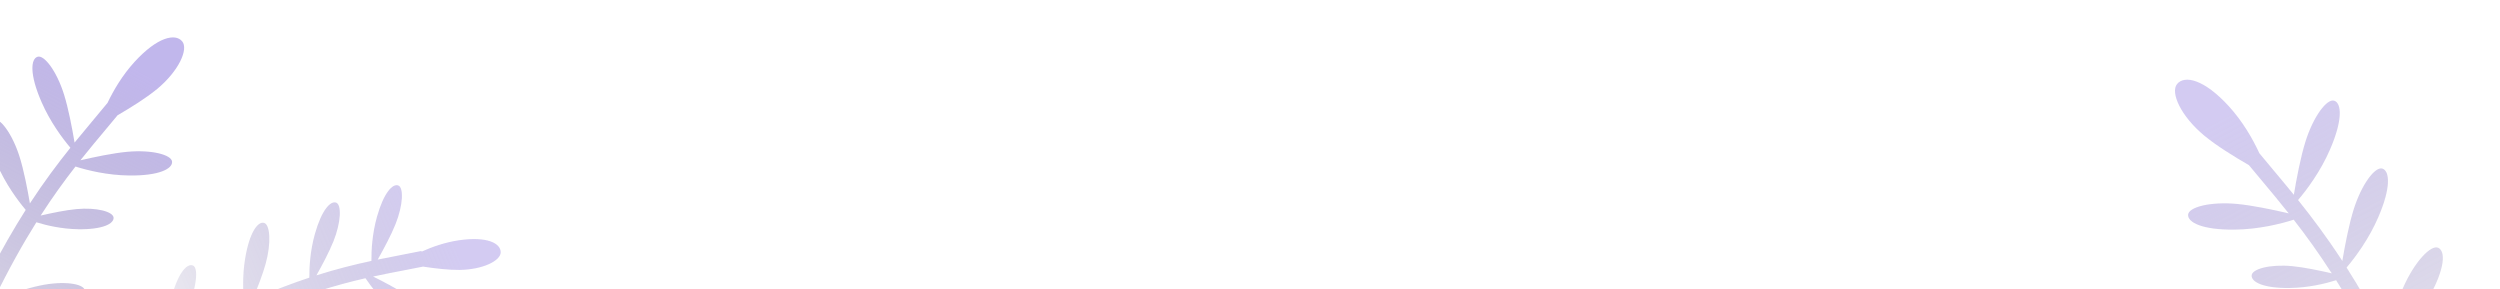 <svg width="320" height="37" viewBox="0 0 320 37" fill="none" xmlns="http://www.w3.org/2000/svg">
<path fill-rule="evenodd" clip-rule="evenodd" d="M294.152 25.603C295.307 24.25 297.022 21.947 298.236 19.153C299.91 15.304 299.72 13.185 298.773 12.888C297.862 12.602 296.128 14.844 295.095 18.138C294.479 20.103 293.943 22.937 293.612 24.932C292.695 23.803 291.799 22.733 290.92 21.683L290.92 21.682L290.919 21.682L290.919 21.681C290.338 20.987 289.765 20.302 289.198 19.615C288.355 17.79 287.083 15.56 285.304 13.612C282.094 10.095 279.612 9.612 278.672 10.746C277.768 11.838 279.149 14.877 282.154 17.366C283.69 18.639 285.977 20.054 287.863 21.14C288.366 21.747 288.872 22.352 289.383 22.963L289.384 22.963L289.384 22.963L289.384 22.963C290.547 24.353 291.735 25.772 292.956 27.311C291.003 26.854 288.316 26.288 286.343 26.104C282.905 25.782 280.168 26.513 280.079 27.464C279.986 28.452 281.867 29.447 286.064 29.393C289.111 29.354 291.9 28.664 293.593 28.122C295.157 30.131 296.776 32.358 298.467 34.99C296.899 34.624 294.887 34.206 293.38 34.065C290.546 33.8 288.287 34.429 288.211 35.237C288.133 36.078 289.68 36.92 293.141 36.863C295.467 36.825 297.61 36.314 299.025 35.87C300.91 38.877 302.886 42.401 304.975 46.694C303.113 46.017 300.433 45.109 298.457 44.693C295.148 43.996 292.399 44.417 292.204 45.346C292 46.312 293.716 47.503 297.808 47.912C300.818 48.213 303.647 47.824 305.351 47.472C305.882 48.581 306.421 49.74 306.968 50.953C308.296 53.899 309.394 56.852 310.3 59.75C308.836 58.664 306.83 57.384 304.517 56.427C300.402 54.724 298.158 54.966 297.861 55.977C297.575 56.948 300.104 58.446 303.619 59.48C305.708 60.094 308.644 60.782 310.732 61.178C311.925 65.25 312.744 69.191 313.297 72.832C310.811 71.549 306.977 69.852 304.165 68.852C299.658 67.249 295.745 67.15 295.173 68.758C294.578 70.43 296.654 72.716 302.368 73.904C306.676 74.8 310.938 74.403 313.462 73.968C313.695 75.639 313.872 77.241 314.005 78.755C314.343 82.635 314.387 85.934 314.32 88.355C314.287 89.565 314.226 90.553 314.162 91.281C314.095 92.04 314.029 92.453 314.001 92.558L315.936 93.066C316.012 92.774 316.088 92.2 316.154 91.457C316.222 90.684 316.285 89.655 316.319 88.41C316.388 85.918 316.343 82.542 315.997 78.582C315.908 77.556 315.798 76.49 315.664 75.389C317.959 74.235 321.591 72.036 324.505 68.785C328.401 64.44 328.716 61.368 327.246 60.375C325.832 59.42 322.74 61.82 320.062 65.784C318.548 68.024 316.697 71.223 315.44 73.669C314.76 68.793 313.613 63.328 311.737 57.691C312.994 56.266 314.735 53.994 316.024 51.252C317.919 47.222 317.783 44.969 316.788 44.624C315.831 44.293 314.216 46.749 313.017 50.211C312.414 51.952 311.731 54.296 311.235 56.228C310.52 54.207 309.71 52.168 308.791 50.131C307.849 48.041 306.929 46.108 306.029 44.313C307.394 42.991 309.298 40.876 310.794 38.26C313.005 34.395 313.05 32.138 312.086 31.715C311.158 31.308 309.07 33.471 307.599 36.826C306.812 38.618 306.014 41.155 305.438 43.148C303.672 39.709 301.984 36.791 300.363 34.244C301.517 32.885 303.204 30.604 304.404 27.844C306.078 23.995 305.888 21.875 304.941 21.578C304.03 21.293 302.296 23.534 301.263 26.829C300.67 28.721 300.151 31.418 299.817 33.397C297.837 30.357 295.955 27.854 294.152 25.603Z" fill="url(#paint0_linear)" fill-opacity="0.4"/>
<path opacity="0.8" fill-rule="evenodd" clip-rule="evenodd" d="M9.012 18.911C7.95 17.658 6.404 15.565 5.304 13.033C3.762 9.489 3.937 7.537 4.81 7.264C5.648 7.001 7.245 9.065 8.197 12.099C8.753 13.874 9.238 16.42 9.545 18.251C10.374 17.231 11.184 16.263 11.979 15.313L11.98 15.313L11.98 15.312L11.98 15.312L11.98 15.312L11.981 15.312L11.981 15.311C12.584 14.591 13.177 13.882 13.763 13.169C14.537 11.546 15.668 9.623 17.213 7.931C20.169 4.692 22.454 4.247 23.32 5.292C24.152 6.297 22.881 9.096 20.114 11.388C18.752 12.516 16.75 13.766 15.053 14.75C14.545 15.364 14.034 15.975 13.517 16.592L13.517 16.593L13.517 16.593C12.465 17.849 11.392 19.13 10.29 20.517C12.077 20.101 14.48 19.6 16.256 19.434C19.422 19.138 21.943 19.811 22.025 20.686C22.11 21.596 20.378 22.513 16.513 22.463C13.754 22.428 11.226 21.813 9.66 21.318C8.229 23.155 6.748 25.19 5.202 27.592C6.629 27.261 8.423 26.892 9.776 26.766C12.386 26.521 14.466 27.101 14.536 27.845C14.608 28.619 13.183 29.394 9.996 29.342C7.897 29.308 5.959 28.855 4.656 28.452C2.928 31.205 1.119 34.431 -0.795 38.357C0.914 37.738 3.318 36.928 5.1 36.553C8.148 35.911 10.679 36.298 10.859 37.154C11.046 38.044 9.466 39.14 5.699 39.517C2.972 39.79 0.409 39.448 -1.168 39.128C-1.66 40.154 -2.159 41.227 -2.665 42.349C-3.871 45.025 -4.871 47.706 -5.698 50.339C-4.36 49.356 -2.554 48.216 -0.48 47.358C3.309 45.79 5.376 46.013 5.65 46.944C5.913 47.838 3.584 49.218 0.347 50.17C-1.548 50.727 -4.199 51.349 -6.116 51.717C-7.213 55.455 -7.968 59.075 -8.479 62.421C-6.188 61.245 -2.713 59.71 -0.156 58.8C3.994 57.324 7.598 57.233 8.125 58.714C8.672 60.253 6.761 62.358 1.499 63.453C-2.424 64.268 -6.306 63.92 -8.64 63.525C-8.854 65.061 -9.017 66.534 -9.138 67.927C-9.45 71.496 -9.49 74.531 -9.428 76.758C-9.398 77.871 -9.342 78.779 -9.283 79.448C-9.221 80.147 -9.161 80.521 -9.138 80.611L-11.072 81.119C-11.145 80.843 -11.215 80.308 -11.275 79.624C-11.338 78.91 -11.396 77.961 -11.428 76.813C-11.491 74.515 -11.449 71.404 -11.131 67.753C-11.047 66.799 -10.945 65.807 -10.821 64.782C-12.937 63.709 -16.234 61.697 -18.886 58.739C-22.474 54.737 -22.765 51.909 -21.411 50.994C-20.109 50.114 -17.261 52.325 -14.795 55.975C-13.426 58.001 -11.758 60.879 -10.602 63.115C-9.971 58.636 -8.913 53.623 -7.189 48.453C-8.341 47.137 -9.91 45.074 -11.077 42.593C-12.822 38.882 -12.697 36.806 -11.78 36.489C-10.899 36.184 -9.411 38.446 -8.308 41.634C-7.767 43.196 -7.155 45.286 -6.702 47.038C-6.053 45.211 -5.318 43.369 -4.488 41.528C-3.617 39.594 -2.765 37.805 -1.932 36.145C-3.184 34.924 -4.904 32.999 -6.261 30.629C-8.297 27.069 -8.338 24.991 -7.45 24.601C-6.596 24.227 -4.673 26.219 -3.318 29.308C-2.608 30.926 -1.888 33.201 -1.361 35.02C0.258 31.873 1.805 29.201 3.292 26.867C2.231 25.609 0.71 23.536 -0.376 21.037C-1.918 17.492 -1.743 15.54 -0.87 15.267C-0.032 15.004 1.565 17.068 2.517 20.102C3.052 21.808 3.52 24.225 3.828 26.035C5.64 23.26 7.362 20.971 9.012 18.911Z" fill="url(#paint1_linear)" fill-opacity="0.7"/>
<path fill-rule="evenodd" clip-rule="evenodd" d="M47.542 33.397C47.526 32.012 47.646 29.91 48.248 27.763C49.125 24.637 50.275 23.459 50.988 23.743C51.674 24.017 51.618 26.209 50.628 28.69C50.075 30.077 49.105 31.887 48.347 33.227C49.38 33.014 50.377 32.822 51.356 32.634L51.356 32.634L51.356 32.634L51.357 32.633L51.357 32.633L51.357 32.633C52.23 32.465 53.089 32.3 53.945 32.125L53.962 32.212C55.285 31.61 56.934 31.023 58.712 30.759C62.356 30.218 64.081 31.141 64.091 32.281C64.099 33.377 61.786 34.526 58.768 34.55C57.419 34.562 55.672 34.358 54.144 34.126C53.345 34.288 52.547 34.441 51.739 34.597C50.449 34.845 49.135 35.098 47.755 35.397C49.108 36.065 50.808 36.956 51.985 37.744C54.204 39.231 55.489 41.008 55.078 41.621C54.651 42.259 53.036 41.937 50.545 39.854C48.839 38.426 47.554 36.765 46.783 35.613C44.907 36.042 42.899 36.57 40.662 37.293C41.727 37.821 42.984 38.484 43.874 39.081C45.703 40.307 46.751 41.788 46.401 42.309C46.038 42.852 44.698 42.601 42.65 40.876C41.364 39.793 40.376 38.541 39.737 37.599C37.184 38.464 34.333 39.585 31.055 41.097C32.475 41.599 34.342 42.308 35.635 42.974C37.961 44.173 39.404 45.769 39.067 46.422C38.717 47.101 37.106 46.977 34.452 45.223C32.608 44.004 31.162 42.496 30.291 41.453C29.416 41.864 28.511 42.303 27.573 42.772C25.442 43.838 23.434 45.009 21.555 46.239C22.904 46.322 24.575 46.544 26.267 47.051C29.567 48.041 30.795 49.283 30.479 50.034C30.176 50.756 27.927 50.419 25.314 49.321C23.839 48.702 21.874 47.749 20.441 46.985C17.759 48.822 15.357 50.763 13.257 52.659C15.364 53.118 18.322 53.934 20.406 54.676C23.892 55.917 26.288 57.77 25.845 59.013C25.385 60.307 23.023 60.663 19.015 58.584C16.106 57.075 13.808 54.867 12.479 53.371C11.527 54.255 10.643 55.125 9.827 55.965C7.735 58.12 6.103 60.071 4.964 61.549C4.395 62.289 3.951 62.907 3.637 63.371C3.48 63.603 3.357 63.793 3.268 63.938C3.223 64.011 3.189 64.069 3.164 64.114C3.152 64.136 3.143 64.153 3.136 64.165L3.131 64.175L3.128 64.182L1.307 63.354C1.413 63.121 1.659 62.725 1.981 62.249C2.321 61.747 2.789 61.096 3.38 60.329C4.561 58.794 6.243 56.785 8.392 54.572C8.967 53.98 9.575 53.374 10.217 52.757C9.417 50.92 8.392 47.937 8.239 44.697C8.025 40.187 9.337 38.19 10.704 38.312C12.019 38.43 12.701 41.381 12.37 45.067C12.195 47.026 11.784 49.638 11.368 51.674C14.148 49.114 17.477 46.443 21.31 44.019C21.271 42.556 21.36 40.467 21.893 38.324C22.726 34.981 23.909 33.696 24.674 33.975C25.41 34.244 25.179 36.507 24.206 39.169C23.758 40.394 23.105 41.953 22.502 43.283C23.837 42.479 25.23 41.708 26.678 40.984C28.292 40.177 29.813 39.456 31.253 38.81C31.097 37.355 31.018 35.266 31.379 33.087C31.942 29.688 33.017 28.313 33.803 28.53C34.558 28.739 34.753 31.057 33.996 33.789C33.619 35.15 32.932 36.905 32.331 38.334C35.017 37.165 37.413 36.26 39.595 35.538C39.583 34.153 39.708 32.079 40.302 29.962C41.179 26.835 42.328 25.657 43.041 25.942C43.727 26.216 43.672 28.407 42.682 30.889C42.153 32.214 41.244 33.926 40.503 35.245C43.107 34.421 45.406 33.855 47.542 33.397Z" fill="url(#paint2_linear)" fill-opacity="0.4"/>
<defs>
<linearGradient id="paint0_linear" x1="324.49" y1="83.137" x2="287.074" y2="13.594" gradientUnits="userSpaceOnUse">
<stop offset="0.198" stop-color="#11004E" stop-opacity="0"/>
<stop offset="1" stop-color="#917EDE"/>
</linearGradient>
<linearGradient id="paint1_linear" x1="-18.943" y1="71.998" x2="15.51" y2="7.885" gradientUnits="userSpaceOnUse">
<stop offset="0.198" stop-color="#11004E" stop-opacity="0"/>
<stop offset="1" stop-color="#917EDE"/>
</linearGradient>
<linearGradient id="paint2_linear" x1="1" y1="53.28" x2="57.55" y2="29.687" gradientUnits="userSpaceOnUse">
<stop offset="0.198" stop-color="#11004E" stop-opacity="0"/>
<stop offset="1" stop-color="#917EDE"/>
</linearGradient>
</defs>
</svg>
